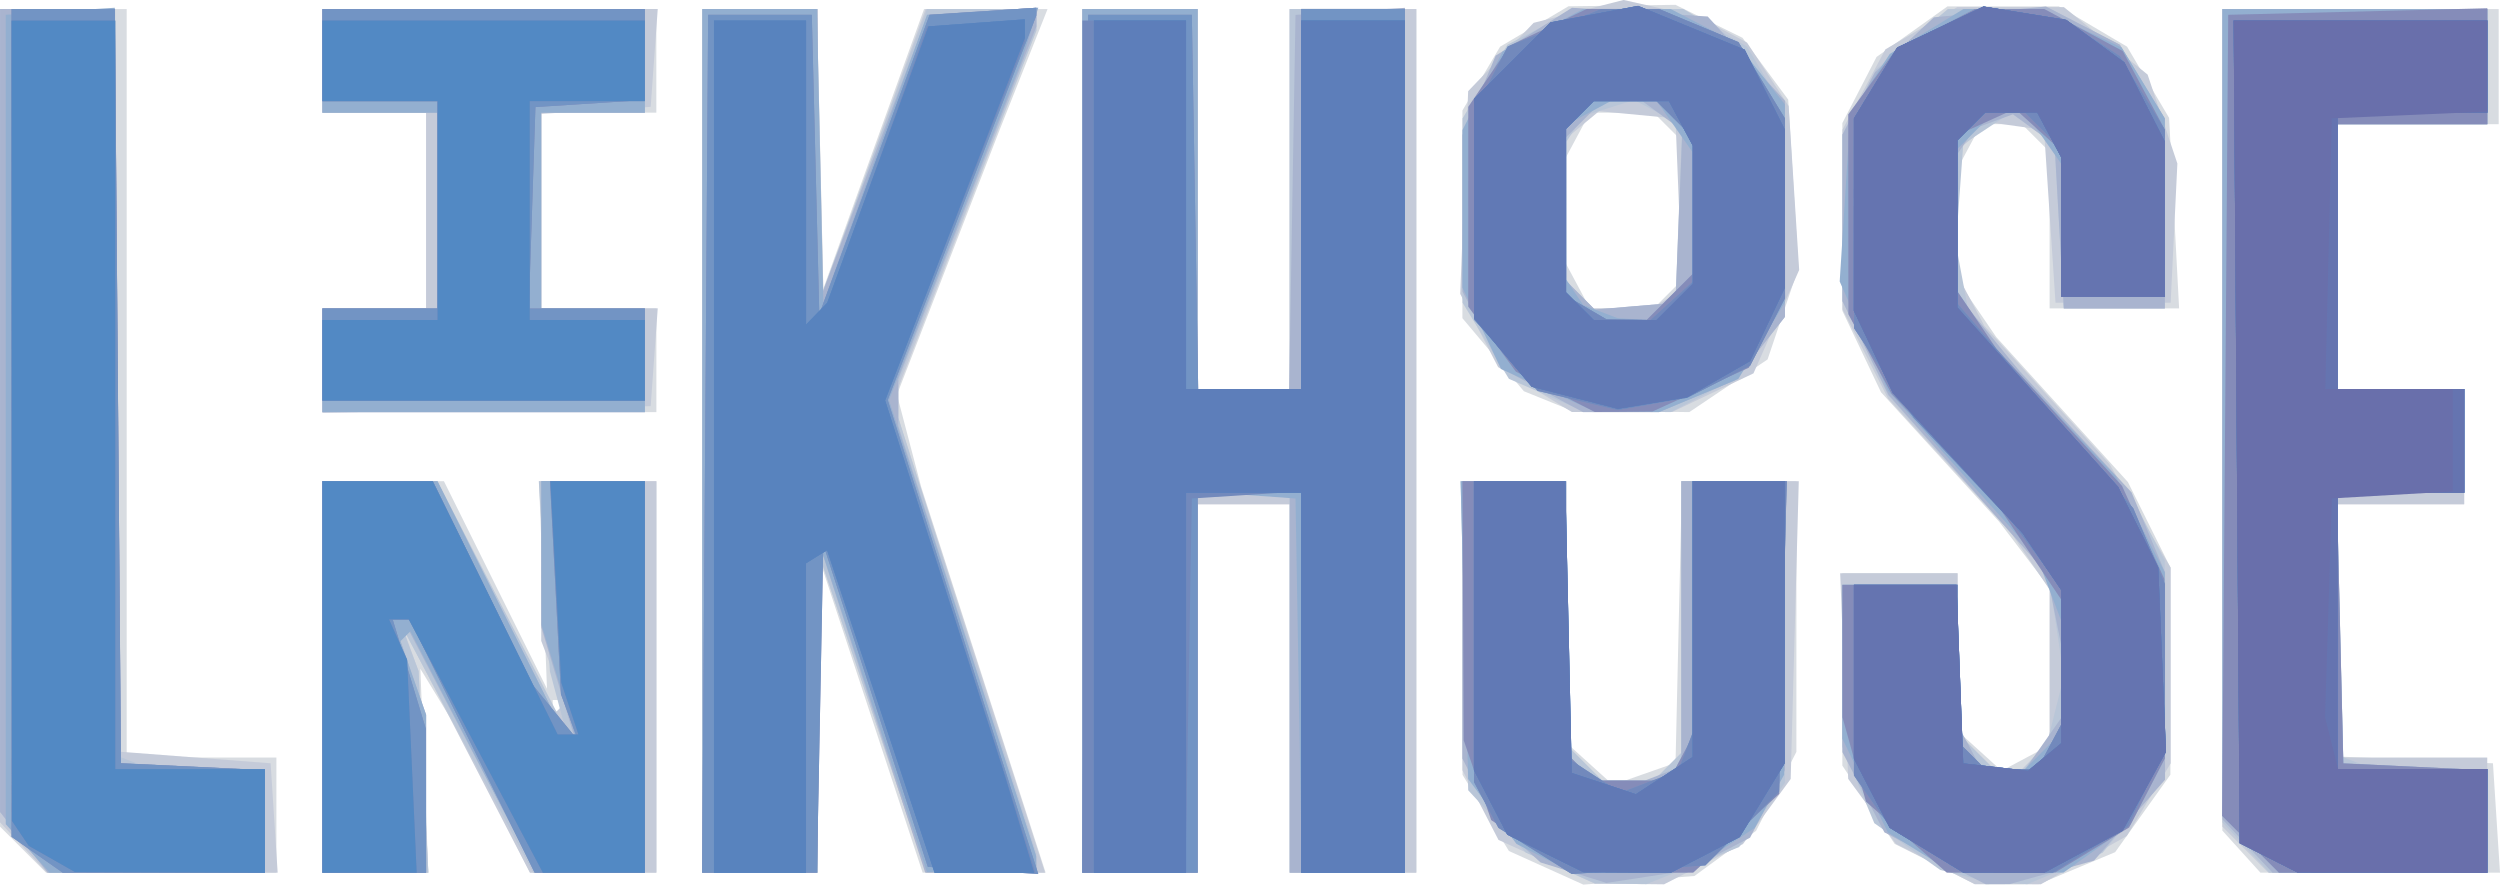 <?xml version="1.0" encoding="UTF-8" standalone="no"?>
<!-- Created with Inkscape (http://www.inkscape.org/) -->

<svg
   width="57.443mm"
   height="20.325mm"
   viewBox="0 0 57.443 20.325"
   version="1.1"
   id="svg1"
   xml:space="preserve"
   inkscape:version="1.3.1 (91b66b0783, 2023-11-16)"
   sodipodi:docname="logo-lh.svg"
   inkscape:export-filename="logo-lh.svg"
   inkscape:export-xdpi="96"
   inkscape:export-ydpi="96"
   xmlns:inkscape="http://www.inkscape.org/namespaces/inkscape"
   xmlns:sodipodi="http://sodipodi.sourceforge.net/DTD/sodipodi-0.dtd"
   xmlns="http://www.w3.org/2000/svg"
   xmlns:svg="http://www.w3.org/2000/svg"><sodipodi:namedview
     id="namedview1"
     pagecolor="#ffffff"
     bordercolor="#000000"
     borderopacity="0.25"
     inkscape:showpageshadow="2"
     inkscape:pageopacity="0.0"
     inkscape:pagecheckerboard="0"
     inkscape:deskcolor="#d1d1d1"
     inkscape:document-units="mm"
     showborder="false"
     inkscape:zoom="1.5488189"
     inkscape:cx="474.55516"
     inkscape:cy="578.82817"
     inkscape:window-width="1920"
     inkscape:window-height="974"
     inkscape:window-x="-11"
     inkscape:window-y="-11"
     inkscape:window-maximized="1"
     inkscape:current-layer="layer1" /><defs
     id="defs1" /><g
     inkscape:label="Layer 1"
     inkscape:groupmode="layer"
     id="layer1"
     transform="translate(-66.806,-121.167)"><g
       id="g14"><path
         style="fill:#d8dce1"
         d="m 104.463,141.393 -1.276,0.1 -0.855,-0.386 -0.855,-0.386 -0.533,-0.875 -0.533,-0.875 -9.9e-4,-3.373 -9.9e-4,-3.373 h 1.191 1.191 v 3.002 3.002 l 0.537,0.486 0.537,0.486 0.72,-0.253 0.72,-0.253 0.074,-3.235 0.074,-3.235 h 1.315 1.315 l -4.1e-4,3.109 -4.2e-4,3.109 -0.463,0.907 -0.463,0.907 -0.708,0.519 -0.708,0.519 z m 8.455,0.091 -0.736,-4.1e-4 -0.921,-0.463 -0.921,-0.463 -0.601,-0.899 -0.601,-0.899 v -2.21 -2.21 h 1.323 1.323 v 1.811 1.811 l 0.507,0.459 0.507,0.459 0.551,-0.295 0.551,-0.295 v -1.807 -1.807 l -0.582,-0.763 -0.582,-0.763 -1.355,-1.485 -1.355,-1.485 -0.444,-0.936 -0.444,-0.936 v -2.156 -2.156 l 0.393,-0.76 0.393,-0.76 0.815,-0.581 0.815,-0.581 h 1.279 1.279 l 0.784,0.463 0.784,0.463 0.483,0.818 0.483,0.818 0.115,2.189 0.115,2.189 h -1.488 -1.488 v -1.799 -1.799 l -0.318,-0.318 -0.318,-0.318 h -0.467 -0.467 l -0.274,0.512 -0.274,0.512 v 1.281 1.281 l 0.447,0.654 0.447,0.654 1.512,1.665 1.512,1.665 0.488,0.981 0.488,0.981 1.1e-4,2.381 1.1e-4,2.381 -0.635,0.89 -0.635,0.89 -0.878,0.367 -0.878,0.367 z M 70.51,141.219 H 67.865 l -0.529,-0.529 -0.529,-0.529 v -9.393 -9.393 h 1.455 1.455 v 8.599 8.599 h 1.72 1.72 v 1.323 1.323 z m 4.921,0 h -1.217 v -4.498 -4.498 h 1.396 1.396 l 1.184,2.385 1.184,2.385 -0.092,-2.385 -0.092,-2.385 h 1.349 1.349 v 4.498 4.498 h -1.451 -1.451 l -0.801,-1.587 -0.801,-1.587 -0.46,-0.756 -0.46,-0.756 0.092,2.343 0.092,2.343 z m 4.207,-3.704 h 0.132 v -0.132 -0.132 h -0.132 -0.132 v 0.132 0.132 z m 4.63,3.704 H 82.946 v -9.922 -9.922 h 1.315 1.315 l 0.074,3.212 0.074,3.212 1.157,-3.212 1.157,-3.212 h 1.419 1.419 l -0.551,1.389 -0.551,1.389 -1.179,3.042 -1.179,3.042 0.278,1.059 0.278,1.059 1.43,4.432 1.43,4.432 h -1.413 -1.413 l -1.198,-3.638 -1.198,-3.638 -0.007,3.638 -0.007,3.638 z m 8.731,0 H 91.677 v -9.922 -9.922 h 1.323 1.323 v 4.366 4.366 h 1.058 1.058 v -4.366 -4.366 h 1.455 1.455 v 9.922 9.922 H 97.895 96.44 v -4.233 -4.233 h -1.058 -1.058 v 4.233 4.233 z m 28.498,0 h -2.752 l -0.438,-0.484 -0.438,-0.484 v -9.438 -9.438 h 3.175 3.175 v 1.323 1.323 h -1.852 -1.852 v 3.043 3.043 h 1.455 1.455 v 1.323 1.323 h -1.455 -1.455 v 2.898 2.898 l 1.786,0.078 1.786,0.078 0.081,1.257 0.081,1.257 z M 78.051,130.636 H 74.215 v -1.191 -1.191 h 1.191 1.191 v -2.249 -2.249 H 75.405 74.215 v -1.191 -1.191 h 3.836 3.836 v 1.191 1.191 H 80.565 79.242 v 2.249 2.249 h 1.323 1.323 v 1.191 1.191 z m 26.221,-0.017 -1.35,-0.017 -0.551,-0.223 -0.551,-0.223 -0.706,-0.839 -0.706,-0.839 v -2.386 -2.386 l 0.433,-0.733 0.433,-0.733 0.785,-0.464 0.785,-0.464 1.23,-0.017 1.23,-0.017 0.77,0.379 0.77,0.379 0.525,0.71 0.525,0.71 0.117,1.936 0.117,1.936 -0.354,1.049 -0.354,1.049 -0.899,0.605 -0.899,0.605 z m -0.203,-2.364 h 0.732 l 0.318,-0.318 0.318,-0.318 v -1.614 -1.614 l -0.318,-0.318 -0.318,-0.318 h -0.732 -0.732 l -0.274,0.512 -0.274,0.512 v 1.225 1.225 l 0.274,0.512 0.274,0.512 z"
         id="path27" /><path
         style="fill:#c5cbd9"
         d="m 104.245,141.477 -0.794,-0.005 -1.107,-0.503 -1.107,-0.503 -0.414,-0.801 -0.414,-0.801 v -3.32 -3.32 h 1.191 1.191 v 3.024 3.024 l 0.416,0.416 0.416,0.416 h 0.59 0.59 l 0.318,-0.318 0.318,-0.318 v -3.122 -3.122 h 1.349 1.349 l -0.093,3.421 -0.093,3.421 -0.548,0.747 -0.548,0.747 -0.907,0.463 -0.907,0.463 z m 8.695,0.006 -0.758,-4.1e-4 -0.907,-0.463 -0.907,-0.463 -0.548,-0.747 -0.548,-0.747 -0.092,-2.362 -0.092,-2.362 h 1.349 1.349 v 1.833 1.833 l 0.416,0.416 0.416,0.416 h 0.325 0.325 l 0.318,-0.318 0.318,-0.318 v -1.74 -1.74 l -0.445,-0.654 -0.445,-0.654 -1.412,-1.542 -1.412,-1.542 -0.524,-1.027 -0.524,-1.027 v -2.065 -2.065 l 0.493,-0.922 0.493,-0.922 0.826,-0.485 0.826,-0.485 h 1.224 1.224 l 0.962,0.775 0.962,0.775 0.342,1.022 0.342,1.022 -0.077,1.599 -0.077,1.599 h -1.323 -1.323 l -0.132,-1.984 -0.132,-1.984 -0.61,-0.086 -0.61,-0.086 -0.382,0.317 -0.382,0.317 v 1.44 1.44 l 0.306,0.578 0.306,0.578 1.437,1.587 1.437,1.587 0.704,1.191 0.704,1.191 v 2.249 2.249 l -0.505,0.835 -0.505,0.835 -0.986,0.554 -0.986,0.554 z M 70.535,141.219 H 67.885 L 67.346,140.64 66.806,140.061 v -9.343 -9.343 h 1.319 1.319 l 0.07,8.533 0.07,8.533 1.72,0.132 1.72,0.132 0.081,1.257 0.081,1.257 z m 4.896,0 h -1.217 v -4.498 -4.498 h 1.311 1.311 l 1.366,2.659 1.366,2.659 0.109,-0.109 0.109,-0.109 -0.272,-0.715 -0.272,-0.715 v -1.835 -1.835 h 1.323 1.323 v 4.498 4.498 H 80.435 78.982 l -1.471,-2.844 -1.471,-2.844 0.192,0.529 0.192,0.529 0.112,2.315 0.112,2.315 z m 8.837,0 H 82.946 v -9.922 -9.922 h 1.315 1.315 l 0.074,3.241 0.074,3.241 1.175,-3.241 1.175,-3.241 h 1.272 1.272 v 0.252 0.252 l -1.587,4.104 -1.587,4.104 9.46e-4,0.34 9.46e-4,0.34 1.686,5.226 1.686,5.226 h -1.363 -1.363 l -1.227,-3.638 -1.227,-3.638 -0.023,3.638 -0.023,3.638 z m 8.731,0 H 91.677 v -9.922 -9.922 h 1.323 1.323 v 4.366 4.366 h 1.058 1.058 v -4.366 -4.366 h 1.455 1.455 v 9.922 9.922 H 97.895 96.44 v -4.233 -4.233 h -1.058 -1.058 v 4.233 4.233 z m 28.443,0 h -2.514 l -0.529,-0.529 -0.529,-0.529 v -9.393 -9.393 h 3.043 3.043 v 1.323 1.323 h -1.72 -1.72 v 3.043 3.043 h 1.455 1.455 v 1.323 1.323 h -1.455 -1.455 v 2.91 2.91 h 1.72 1.72 v 1.323 1.323 z M 77.985,130.577 74.215,130.65 v -1.198 -1.198 h 1.191 1.191 v -2.249 -2.249 H 75.405 74.215 v -1.191 -1.191 h 3.852 3.852 l -0.081,1.124 -0.081,1.124 -1.257,0.081 -1.257,0.081 v 2.234 2.234 h 1.338 1.338 l -0.081,1.124 -0.081,1.124 z m 26.088,0.058 -1.151,-9.9e-4 -0.847,-0.516 -0.847,-0.516 -0.435,-0.841 -0.435,-0.841 0.091,-2.329 0.091,-2.329 0.752,-0.785 0.752,-0.785 1.034,-0.263 1.034,-0.263 0.866,0.195 0.866,0.195 0.552,0.295 0.552,0.295 0.478,0.729 0.478,0.729 0.121,1.883 0.121,1.883 -0.525,1.188 -0.525,1.188 -0.936,0.444 -0.936,0.444 z m 0.027,-2.384 0.675,-0.004 0.343,-0.218 0.343,-0.218 -0.079,-1.961 -0.079,-1.961 -0.877,-0.084 -0.877,-0.084 -0.38,0.315 -0.38,0.315 v 1.634 1.634 l 0.318,0.318 0.318,0.318 z"
         id="path26" /><path
         style="fill:#b9c6d8"
         d="m 104.041,141.473 -0.59,-0.01 -0.794,-0.353 -0.794,-0.353 -0.661,-0.716 -0.661,-0.716 -0.087,-3.551 -0.087,-3.551 h 1.211 1.211 v 3.024 3.024 l 0.416,0.416 0.416,0.416 h 0.59 0.59 l 0.318,-0.318 0.318,-0.318 v -3.122 -3.122 h 1.191 1.191 v 3.465 3.465 l -0.526,0.738 -0.526,0.738 -1.067,0.427 -1.067,0.427 z m 8.877,-0.02 -0.472,-0.031 -0.529,-0.132 -0.529,-0.133 -0.758,-0.538 -0.758,-0.538 -0.367,-0.878 -0.367,-0.878 v -1.861 -1.861 h 1.323 1.323 v 1.701 1.701 l 0.416,0.416 0.416,0.416 h 0.346 0.346 l 0.276,-0.332 0.276,-0.332 0.183,-0.73 0.183,-0.73 -0.175,-1.166 -0.175,-1.166 -1.845,-2.066 -1.845,-2.066 -0.523,-1.081 -0.523,-1.081 v -1.914 -1.914 l 0.387,-0.749 0.387,-0.749 0.824,-0.693 0.824,-0.693 h 1.183 1.183 l 0.792,0.41 0.792,0.41 0.516,0.847 0.516,0.847 9.8e-4,2.183 9.9e-4,2.183 h -1.161 -1.161 l -0.106,-1.881 -0.106,-1.881 -0.502,-0.367 -0.502,-0.367 -0.546,0.36 -0.546,0.36 -0.084,1.154 -0.084,1.154 0.15,0.8 0.15,0.8 1.848,2.055 1.848,2.055 0.401,0.776 0.401,0.776 v 2.506 2.506 l -0.715,0.85 -0.715,0.85 -0.864,0.361 -0.864,0.361 z m -42.521,-0.234 h -2.494 l -0.548,-0.697 -0.548,-0.697 v -9.225 -9.225 h 1.323 1.323 v 8.571 8.571 l 0.419,0.161 0.419,0.161 h 1.301 1.301 v 1.191 1.191 z m 5.034,0 h -1.217 v -4.498 -4.498 h 1.321 1.321 l 1.469,2.844 1.469,2.844 -0.177,-0.661 -0.177,-0.661 -0.127,-2.183 -0.127,-2.183 h 1.218 1.218 v 4.498 4.498 h -1.282 -1.282 l -1.517,-2.844 -1.517,-2.844 0.2,0.529 0.2,0.529 0.112,2.315 0.112,2.315 z m 8.837,0 H 82.946 v -9.922 -9.922 h 1.323 1.323 l 0.013,3.373 0.013,3.373 1.244,-3.373 1.244,-3.373 1.257,-2e-4 1.257,-1.9e-4 v 0.245 0.245 l -1.587,4.051 -1.587,4.051 2.47e-4,0.4 2.46e-4,0.4 1.587,5.007 1.587,5.007 v 0.219 0.219 H 89.355 88.091 l -1.227,-3.638 -1.227,-3.638 -0.023,3.638 -0.023,3.638 z m 8.731,0 H 91.677 v -9.922 -9.922 h 1.323 1.323 v 4.366 4.366 h 1.058 1.058 v -4.366 -4.366 h 1.323 1.323 v 9.922 9.922 H 97.763 96.44 v -4.366 -4.366 h -1.058 -1.058 v 4.366 4.366 z m 28.453,0 h -2.503 l -0.539,-0.579 -0.539,-0.579 v -9.343 -9.343 h 3.043 3.043 v 1.323 1.323 h -1.72 -1.72 v 3.043 3.043 h 1.455 1.455 v 1.191 1.191 h -1.455 -1.455 v 3.014 3.014 l 0.419,0.161 0.419,0.161 h 1.301 1.301 v 1.191 1.191 z M 77.919,130.636 H 74.215 v -1.191 -1.191 h 1.323 1.323 v -2.249 -2.249 H 75.538 74.215 v -1.191 -1.191 h 3.704 3.704 v 1.191 1.191 h -1.191 -1.191 v 2.249 2.249 h 1.191 1.191 v 1.191 1.191 z m 26.273,-0.01 -1.005,-0.01 -0.855,-0.372 -0.855,-0.372 -0.533,-0.875 -0.533,-0.875 v -2.117 -2.117 l 0.516,-0.847 0.516,-0.847 0.792,-0.41 0.792,-0.41 h 1.229 1.229 l 0.733,0.433 0.733,0.433 0.433,0.733 0.433,0.733 v 2.371 2.371 l -0.553,0.702 -0.553,0.702 -0.757,0.392 -0.757,0.392 z m 0.184,-2.425 0.927,-0.078 0.077,-2.035 0.077,-2.035 -0.55,-0.294 -0.55,-0.294 -0.585,0.183 -0.585,0.183 -0.194,0.295 -0.194,0.295 -0.004,1.601 -0.004,1.601 0.33,0.33 0.33,0.33 z"
         id="path25" /><path
         style="fill:#a9b4cf"
         d="m 104.633,141.314 -0.917,0.14 -0.756,-0.235 -0.756,-0.235 -0.528,-0.478 -0.528,-0.478 -0.37,-0.715 -0.37,-0.715 v -3.188 -3.188 h 1.191 1.191 v 3.122 3.122 l 0.318,0.318 0.318,0.318 h 0.587 0.587 l 0.419,-0.161 0.419,-0.161 v -3.279 -3.279 h 1.191 1.191 v 3.32 3.32 l -0.401,0.776 -0.401,0.776 -0.732,0.379 -0.732,0.379 z m 8.069,0.168 -0.275,10e-4 -1.161,-0.595 -1.161,-0.595 -0.483,-0.922 -0.483,-0.922 v -1.922 -1.922 h 1.323 1.323 v 1.605 1.605 l 0.274,0.512 0.274,0.512 h 0.505 0.505 l 0.412,-0.588 0.412,-0.588 v -0.834 -0.834 l -0.165,-0.824 -0.165,-0.824 -1.82,-2.054 -1.82,-2.054 -0.528,-1.076 -0.528,-1.076 v -1.914 -1.914 l 0.372,-0.714 0.372,-0.714 0.678,-0.633 0.678,-0.633 1.288,-0.124 1.288,-0.124 0.849,0.439 0.849,0.439 0.516,0.847 0.516,0.847 9.8e-4,2.183 9.9e-4,2.183 h -1.161 -1.161 l -0.106,-1.881 -0.106,-1.881 -0.478,-0.35 -0.478,-0.35 -0.437,0.161 -0.437,0.161 -0.194,0.284 -0.194,0.284 -0.004,1.633 -0.004,1.633 0.715,0.88 0.715,0.88 1.282,1.386 1.282,1.386 0.385,0.92 0.385,0.92 v 2.381 2.381 l -0.816,0.929 -0.816,0.929 -0.97,0.27 -0.97,0.27 z m -42.304,-0.263 h -2.494 l -0.548,-0.697 -0.548,-0.697 v -9.225 -9.225 h 1.319 1.319 l 0.07,8.665 0.07,8.665 1.654,0.079 1.654,0.079 v 1.178 1.178 z m 5.008,0 H 74.215 v -4.498 -4.498 h 1.321 1.321 l 1.46,2.91 1.46,2.91 h 0.104 0.104 l -0.371,-1.233 -0.371,-1.233 v -1.678 -1.678 h 1.191 1.191 v 4.498 4.498 l -1.257,-0.004 -1.257,-0.004 -1.447,-2.761 -1.447,-2.761 -0.105,0.105 -0.105,0.105 0.295,0.847 0.295,0.847 v 1.813 1.813 z m 8.864,0 H 82.946 v -9.922 -9.922 h 1.323 1.323 l 0.013,3.373 0.013,3.373 1.25,-3.307 1.25,-3.307 1.251,-0.081 1.251,-0.081 v 0.216 0.216 l -1.587,4.051 -1.587,4.051 v 0.537 0.537 l 1.587,4.951 1.587,4.951 v 0.181 0.181 h -1.278 -1.278 l -1.214,-3.77 -1.214,-3.77 -0.021,3.77 -0.021,3.77 z m 8.731,0 H 91.677 v -9.922 -9.922 h 1.323 1.323 v 4.366 4.366 h 1.052 1.052 l 0.073,-4.299 0.073,-4.299 1.257,-0.081 1.257,-0.081 v 9.936 9.936 H 97.763 96.44 v -4.366 -4.366 h -1.058 -1.058 v 4.366 4.366 z m 28.489,0 h -2.467 l -0.575,-0.612 -0.575,-0.612 v -9.31 -9.31 h 3.043 3.043 v 1.323 1.323 h -1.72 -1.72 v 3.043 3.043 h 1.455 1.455 v 1.191 1.191 h -1.464 -1.464 l 0.074,3.109 0.075,3.109 1.654,0.079 1.654,0.079 v 1.178 1.178 z M 77.919,130.636 H 74.215 v -1.191 -1.191 h 1.323 1.323 v -2.249 -2.249 H 75.538 74.215 v -1.191 -1.191 h 3.704 3.704 v 1.191 1.191 h -1.191 -1.191 v 2.249 2.249 h 1.191 1.191 v 1.191 1.191 z m 26.132,0 h -0.873 l -0.901,-0.483 -0.901,-0.483 -0.483,-0.901 -0.483,-0.901 v -1.799 -1.799 l 0.381,-0.912 0.381,-0.912 0.876,-0.55 0.876,-0.55 1.56,0.1 1.56,0.1 0.888,0.969 0.888,0.969 v 2.482 2.482 l -0.574,0.729 -0.574,0.729 -0.873,0.365 -0.873,0.365 z m 0.325,-2.435 0.927,-0.078 0.079,-1.979 0.079,-1.979 -0.46,-0.337 -0.46,-0.337 h -0.46 -0.46 l -0.416,0.416 -0.416,0.416 v 1.648 1.648 l 0.33,0.33 0.33,0.33 z"
         id="path24" /><path
         style="fill:#93afd0"
         d="m 70.419,141.219 h -2.473 l -0.504,-0.557 -0.504,-0.557 v -9.299 -9.299 l 1.253,-0.081 1.253,-0.081 0.07,8.679 0.07,8.679 1.654,0.079 1.654,0.079 v 1.178 1.178 z m 4.986,0 H 74.215 v -4.498 -4.498 h 1.321 1.321 l 1.46,2.91 1.46,2.91 h 0.117 0.117 l -0.381,-1.257 -0.381,-1.257 -0.003,-1.654 -0.003,-1.654 h 1.191 1.191 v 4.498 4.498 l -1.257,-0.004 -1.257,-0.004 -1.439,-2.768 -1.439,-2.768 -0.113,0.113 -0.113,0.113 0.295,0.847 0.295,0.847 v 1.813 1.813 z m 8.864,0 H 82.946 v -9.922 -9.922 h 1.315 1.315 l 0.074,3.373 0.074,3.373 1.191,-3.307 1.191,-3.307 1.279,-0.082 1.279,-0.082 -0.191,0.611 -0.191,0.611 -1.525,3.898 -1.525,3.898 1.688,5.23 1.688,5.23 0.005,0.198 0.005,0.198 -1.257,-0.007 -1.257,-0.007 -1.232,-3.763 -1.232,-3.763 -0.025,3.77 -0.025,3.77 z m 8.731,0 H 91.677 v -9.922 -9.922 h 1.323 1.323 v 4.366 4.366 h 1.191 1.191 v -4.366 -4.366 h 1.191 1.191 v 9.922 9.922 h -1.184 -1.184 l -0.073,-4.299 -0.073,-4.299 -1.124,-0.081 -1.124,-0.081 v 4.381 4.381 z m 11.245,-0.006 -1.323,-0.002 -0.636,-0.327 -0.636,-0.327 -0.555,-0.746 -0.555,-0.746 -0.087,-3.421 -0.087,-3.421 h 1.212 1.212 v 3.122 3.122 l 0.318,0.318 0.318,0.318 h 0.864 0.864 l 0.274,-0.512 0.274,-0.512 v -2.928 -2.928 h 1.058 1.058 l -0.009,3.373 -0.009,3.373 -0.339,0.611 -0.339,0.611 -0.776,0.511 -0.776,0.511 z m 8.69,-0.001 -1.282,-0.007 -0.736,-0.456 -0.736,-0.456 -0.521,-1.076 -0.521,-1.076 v -1.769 -1.769 h 1.323 1.323 v 1.799 1.799 l 0.318,0.318 0.318,0.318 h 0.457 0.457 l 0.416,-0.416 0.416,-0.416 v -1.287 -1.287 l -0.277,-0.729 -0.277,-0.729 -1.713,-1.914 -1.713,-1.914 -0.555,-1.255 -0.555,-1.255 0.123,-1.924 0.123,-1.924 0.452,-0.69 0.452,-0.69 0.846,-0.516 0.846,-0.516 0.886,-9.9e-4 0.886,-9.9e-4 0.931,0.442 0.931,0.442 0.497,0.815 0.497,0.815 9.8e-4,2.051 9.9e-4,2.051 h -1.191 -1.191 v -1.529 -1.529 l -0.412,-0.588 -0.412,-0.588 h -0.363 -0.363 l -0.416,0.416 -0.416,0.416 v 1.642 1.642 l 0.441,0.654 0.441,0.654 1.378,1.467 1.378,1.467 0.562,1.102 0.562,1.102 v 2.14 2.14 l -0.393,0.76 -0.393,0.76 -0.772,0.55 -0.772,0.55 z m 8.628,0.007 h -2.393 l -0.649,-0.649 -0.649,-0.649 v -9.272 -9.272 h 3.043 3.043 v 1.323 1.323 h -1.72 -1.72 v 3.043 3.043 h 1.455 1.455 v 1.191 1.191 h -1.464 -1.464 l 0.074,3.109 0.075,3.109 1.654,0.079 1.654,0.079 v 1.178 1.178 z M 77.919,130.636 H 74.215 v -1.191 -1.191 h 1.323 1.323 v -2.249 -2.249 H 75.538 74.215 v -1.191 -1.191 h 3.704 3.704 v 1.191 1.191 h -1.191 -1.191 v 2.249 2.249 h 1.191 1.191 v 1.191 1.191 z m 26.268,-0.006 -0.736,-0.006 -1.078,-0.49 -1.078,-0.49 -0.443,-0.933 -0.443,-0.933 4.1e-4,-1.812 4.1e-4,-1.812 0.463,-0.904 0.463,-0.904 0.922,-0.485 0.922,-0.485 h 1.009 1.009 l 0.757,0.392 0.757,0.392 0.553,0.702 0.553,0.702 -9.9e-4,2.279 -9.8e-4,2.279 -0.534,0.876 -0.534,0.876 -0.912,0.381 -0.912,0.381 z m 0.124,-2.132 0.331,0.021 0.529,-0.529 0.529,-0.529 v -1.396 -1.396 l -0.412,-0.588 -0.412,-0.588 h -0.532 -0.532 l -0.512,0.274 -0.512,0.274 0.004,1.777 0.004,1.777 0.194,0.291 0.194,0.291 0.397,0.151 0.397,0.151 z"
         id="path23" /><path
         style="fill:#858cb9"
         d="m 70.569,141.219 h -2.322 l -0.588,-0.412 -0.588,-0.412 v -9.51 -9.51 h 1.187 1.187 l 0.07,8.665 0.07,8.665 1.654,0.079 1.654,0.079 v 1.178 1.178 z m 4.836,0 H 74.215 v -4.498 -4.498 h 1.268 1.268 l 1.148,2.341 1.148,2.341 0.519,0.635 0.519,0.635 -0.195,-0.529 -0.195,-0.529 -0.126,-2.447 -0.126,-2.447 h 1.09 1.09 v 4.498 4.498 h -1.266 -1.266 l -1.436,-2.91 -1.436,-2.91 h -0.195 -0.195 l 0.381,1.257 0.381,1.257 0.003,1.654 0.003,1.654 z m 8.853,0 h -1.319 l 0.069,-9.856 0.069,-9.856 h 1.191 1.191 l 0.086,3.44 0.086,3.44 1.267,-3.44 1.267,-3.44 1.226,-0.081 1.226,-0.081 v 0.09 0.09 l -1.707,4.416 -1.707,4.416 1.534,4.835 1.534,4.835 0.196,0.611 0.196,0.611 -1.269,-0.082 -1.269,-0.082 -1.201,-3.704 -1.201,-3.704 -0.073,3.77 -0.073,3.77 z m 8.739,0 H 91.671 l 0.069,-9.856 0.069,-9.856 h 1.191 1.191 l 0.073,4.299 0.073,4.299 h 1.184 1.184 v -4.366 -4.366 h 1.191 1.191 v 9.922 9.922 h -1.191 -1.191 v -4.366 -4.366 h -1.191 -1.191 v 4.366 4.366 z m 11.291,0 h -1.42 l -0.899,-0.604 -0.899,-0.604 -0.316,-0.917 -0.316,-0.917 -0.015,-2.977 -0.015,-2.977 h 1.191 1.191 v 3.122 3.122 l 0.318,0.318 0.318,0.318 h 0.864 0.864 l 0.274,-0.512 0.274,-0.512 v -2.928 -2.928 h 1.079 1.079 l -0.087,3.593 -0.087,3.593 -0.988,0.905 -0.988,0.905 z m 8.499,-9.9e-4 -1.248,9.9e-4 -0.929,-0.816 -0.929,-0.816 -0.27,-0.97 -0.27,-0.97 -0.001,-1.521 -0.001,-1.521 h 1.323 1.323 v 1.799 1.799 l 0.318,0.318 0.318,0.318 h 0.599 0.599 l 0.274,-0.512 0.274,-0.512 v -1.436 -1.436 l -0.693,-1.029 -0.693,-1.029 -1.258,-1.338 -1.258,-1.338 -0.494,-0.911 -0.494,-0.911 -0.002,-2.296 -0.002,-2.296 0.548,-0.747 0.548,-0.747 0.907,-0.463 0.907,-0.463 0.798,-4.1e-4 0.798,-4.1e-4 0.901,0.483 0.901,0.483 0.483,0.901 0.483,0.901 v 1.922 1.922 h -1.191 -1.191 v -1.679 -1.679 l -0.53,-0.48 -0.53,-0.48 -0.66,0.301 -0.66,0.301 v 1.799 1.799 l 0.445,0.654 0.445,0.654 1.445,1.578 1.445,1.578 0.485,1.068 0.485,1.068 0.006,2.064 0.006,2.064 -0.41,0.792 -0.41,0.792 -0.847,0.516 -0.847,0.516 z m 8.776,9.9e-4 h -2.393 l -0.653,-0.653 -0.653,-0.653 0.07,-9.203 0.07,-9.203 2.977,-0.075 2.977,-0.075 v 1.332 1.332 h -1.72 -1.72 v 3.043 3.043 h 1.455 1.455 v 1.191 1.191 h -1.464 -1.464 l 0.074,3.109 0.075,3.109 1.654,0.079 1.654,0.079 v 1.178 1.178 z m -17.45,-10.59 -0.661,0.005 -0.907,-0.463 -0.907,-0.463 -0.548,-0.748 -0.548,-0.748 3.9e-4,-2.295 3.8e-4,-2.295 0.478,-0.705 0.478,-0.705 0.884,-0.42 0.884,-0.42 h 0.828 0.828 l 0.912,0.381 0.912,0.381 0.534,0.876 0.534,0.876 9.8e-4,2.064 9.9e-4,2.064 -0.414,0.801 -0.414,0.801 -1.107,0.503 -1.107,0.503 z m 0.066,-2.118 0.463,0.008 0.529,-0.529 0.529,-0.529 v -1.569 -1.569 l -0.416,-0.416 -0.416,-0.416 h -0.722 -0.722 l -0.318,0.318 -0.318,0.318 v 1.918 1.918 l 0.463,0.27 0.463,0.27 z m -26.26,1.86 H 74.215 v -1.058 -1.058 h 1.323 1.323 v -2.381 -2.381 H 75.538 74.215 v -1.058 -1.058 h 3.704 3.704 v 1.044 1.044 l -1.257,0.081 -1.257,0.081 -0.076,2.315 -0.076,2.315 h 1.333 1.333 v 1.058 1.058 z"
         id="path22" /><path
         style="fill:#7294c4"
         d="m 70.569,141.219 h -2.322 l -0.588,-0.412 -0.588,-0.412 v -9.51 -9.51 h 1.187 1.187 l 0.07,8.665 0.07,8.665 1.654,0.079 1.654,0.079 v 1.178 1.178 z m 4.836,0 H 74.215 v -4.498 -4.498 h 1.268 1.268 l 1.148,2.341 1.148,2.341 0.519,0.635 0.519,0.635 -0.195,-0.529 -0.195,-0.529 -0.126,-2.447 -0.126,-2.447 h 1.09 1.09 v 4.498 4.498 h -1.266 -1.266 l -1.436,-2.91 -1.436,-2.91 h -0.195 -0.195 l 0.381,1.257 0.381,1.257 0.003,1.654 0.003,1.654 z m 8.853,0 h -1.319 l 0.069,-9.856 0.069,-9.856 h 1.191 1.191 l 0.086,3.44 0.086,3.44 1.267,-3.44 1.267,-3.44 1.226,-0.081 1.226,-0.081 v 0.09 0.09 l -1.707,4.416 -1.707,4.416 1.534,4.835 1.534,4.835 0.196,0.611 0.196,0.611 -1.269,-0.082 -1.269,-0.082 -1.201,-3.704 -1.201,-3.704 -0.073,3.77 -0.073,3.77 z m 8.739,0 H 91.671 l 0.069,-9.856 0.069,-9.856 h 1.191 1.191 l 0.073,4.299 0.073,4.299 h 1.184 1.184 v -4.366 -4.366 h 1.191 1.191 v 9.922 9.922 h -1.191 -1.191 v -4.366 -4.366 h -1.191 -1.191 v 4.366 4.366 z m 11.459,-0.069 -1.534,0.099 -0.843,-0.53 -0.843,-0.53 -0.281,-0.526 -0.281,-0.526 v -3.457 -3.457 h 1.058 1.058 v 3.169 3.169 l 0.626,0.41 0.626,0.41 0.661,-0.251 0.661,-0.251 0.168,-0.439 0.168,-0.439 v -2.889 -2.889 h 1.079 1.079 l -0.087,3.568 -0.087,3.568 -0.847,0.846 -0.847,0.846 z m 8.489,0.068 -1.027,-9.9e-4 -0.829,-0.506 -0.829,-0.505 -0.428,-0.611 -0.428,-0.611 v -2.19 -2.19 h 1.191 1.191 v 1.799 1.799 l 0.318,0.318 0.318,0.318 h 0.599 0.599 l 0.274,-0.512 0.274,-0.512 v -1.569 -1.569 l -0.572,-0.763 -0.572,-0.763 -1.122,-1.191 -1.122,-1.191 -0.686,-1.029 -0.686,-1.029 9.9e-4,-2.41 9.9e-4,-2.41 0.497,-0.815 0.497,-0.815 0.992,-0.471 0.992,-0.471 0.919,0.149 0.919,0.149 0.646,0.423 0.646,0.423 0.516,0.846 0.516,0.846 9.8e-4,1.918 9.9e-4,1.918 h -1.191 -1.191 v -1.701 -1.701 l -0.416,-0.416 -0.416,-0.416 h -0.457 -0.457 l -0.318,0.318 -0.318,0.318 v 1.879 1.879 l 2.018,2.349 2.018,2.349 0.363,0.87 0.363,0.87 v 1.887 1.887 l -0.425,0.896 -0.425,0.896 -0.863,0.533 -0.863,0.533 z m 8.829,-0.003 -2.183,-0.004 -0.661,-0.335 -0.661,-0.335 -0.07,-9.451 -0.07,-9.451 h 2.914 2.914 v 1.058 1.058 h -1.72 -1.72 v 3.175 3.175 h 1.455 1.455 v 1.191 1.191 h -1.455 -1.455 v 3.175 3.175 h 1.72 1.72 v 1.191 1.191 z m -16.999,-10.768 -0.794,0.14 -0.922,-0.219 -0.922,-0.219 -0.731,-0.819 -0.731,-0.819 v -2.39 -2.39 l 0.387,-0.748 0.387,-0.748 1.074,-0.43 1.074,-0.43 h 0.665 0.665 l 0.912,0.381 0.912,0.381 0.534,0.876 0.534,0.876 9.8e-4,2.064 9.9e-4,2.064 -0.401,0.776 -0.401,0.776 -0.723,0.369 -0.723,0.369 z m -0.55,-1.936 0.508,0.008 0.484,-0.438 0.484,-0.438 v -1.66 -1.66 l -0.416,-0.416 -0.416,-0.416 h -0.722 -0.722 l -0.318,0.318 -0.318,0.318 v 1.918 1.918 l 0.463,0.27 0.463,0.27 z m -26.305,1.86 H 74.215 v -1.058 -1.058 h 1.323 1.323 v -2.381 -2.381 H 75.538 74.215 v -1.058 -1.058 h 3.704 3.704 v 1.044 1.044 l -1.257,0.081 -1.257,0.081 -0.076,2.315 -0.076,2.315 h 1.333 1.333 v 1.058 1.058 z"
         id="path21" /><path
         style="fill:#7289bc"
         d="m 70.709,141.211 -2.183,-0.008 -0.529,-0.3 -0.529,-0.3 -0.194,-0.287 -0.194,-0.287 -0.004,-9.194 -0.004,-9.194 h 1.191 1.191 v 8.599 8.599 h 1.72 1.72 v 1.191 1.191 z m 4.59,0.008 H 74.215 v -4.498 -4.498 h 1.266 1.266 l 1.436,2.91 1.436,2.91 h 0.239 0.239 l -0.197,-0.595 -0.197,-0.595 -0.125,-2.315 -0.125,-2.315 h 1.085 1.085 v 4.498 4.498 H 80.451 79.28 l -1.541,-2.91 -1.541,-2.91 -0.227,-2.2e-4 -0.227,-2.2e-4 0.208,0.463 0.208,0.463 0.11,2.447 0.11,2.447 z m 8.97,0 h -1.058 v -9.79 -9.79 h 1.058 1.058 v 3.493 3.493 l 0.248,-0.251 0.248,-0.251 1.143,-3.175 1.143,-3.175 1.123,-0.081 1.123,-0.081 v 0.258 0.258 l -1.608,4.112 -1.608,4.112 1.381,4.311 1.381,4.311 0.347,1.124 0.347,1.124 h -1.156 -1.156 l -1.235,-3.706 -1.235,-3.706 -0.242,0.15 -0.242,0.15 v 3.556 3.556 z m 8.592,0 H 91.677 v -9.79 -9.79 h 1.191 1.191 v 4.233 4.233 h 1.323 1.323 v -4.233 -4.233 h 1.191 1.191 v 9.79 9.79 h -1.191 -1.191 v -4.38 -4.38 l -1.257,0.081 -1.257,0.081 -0.073,4.299 -0.073,4.299 z m 11.595,-0.069 -1.534,0.099 -0.843,-0.53 -0.843,-0.53 -0.281,-0.526 -0.281,-0.526 v -3.457 -3.457 h 1.058 1.058 v 3.169 3.169 l 0.626,0.41 0.626,0.41 0.661,-0.251 0.661,-0.251 0.168,-0.439 0.168,-0.439 v -2.889 -2.889 h 1.079 1.079 l -0.087,3.568 -0.087,3.568 -0.847,0.846 -0.847,0.846 z m 8.489,0.068 -1.027,-9.9e-4 -0.829,-0.506 -0.829,-0.505 -0.428,-0.611 -0.428,-0.611 v -2.19 -2.19 h 1.191 1.191 v 1.799 1.799 l 0.318,0.318 0.318,0.318 h 0.599 0.599 l 0.274,-0.512 0.274,-0.512 v -1.569 -1.569 l -0.572,-0.763 -0.572,-0.763 -1.122,-1.191 -1.122,-1.191 -0.686,-1.029 -0.686,-1.029 9.9e-4,-2.41 9.9e-4,-2.41 0.497,-0.815 0.497,-0.815 0.992,-0.471 0.992,-0.471 0.919,0.149 0.919,0.149 0.646,0.423 0.646,0.423 0.516,0.846 0.516,0.846 9.8e-4,1.918 9.9e-4,1.918 h -1.191 -1.191 v -1.701 -1.701 l -0.416,-0.416 -0.416,-0.416 h -0.457 -0.457 l -0.318,0.318 -0.318,0.318 v 1.879 1.879 l 2.018,2.349 2.018,2.349 0.363,0.87 0.363,0.87 v 1.887 1.887 l -0.425,0.896 -0.425,0.896 -0.863,0.533 -0.863,0.533 z m 8.829,-0.003 -2.183,-0.004 -0.661,-0.335 -0.661,-0.335 -0.07,-9.451 -0.07,-9.451 h 2.914 2.914 v 1.058 1.058 h -1.72 -1.72 v 3.175 3.175 h 1.455 1.455 v 1.191 1.191 h -1.455 -1.455 v 3.175 3.175 h 1.72 1.72 v 1.191 1.191 z m -16.999,-10.768 -0.794,0.14 -0.922,-0.219 -0.922,-0.219 -0.731,-0.819 -0.731,-0.819 v -2.39 -2.39 l 0.387,-0.748 0.387,-0.748 1.074,-0.43 1.074,-0.43 h 0.665 0.665 l 0.912,0.381 0.912,0.381 0.534,0.876 0.534,0.876 9.8e-4,2.064 9.9e-4,2.064 -0.401,0.776 -0.401,0.776 -0.723,0.369 -0.723,0.369 z m -0.55,-1.936 0.508,0.008 0.484,-0.438 0.484,-0.438 v -1.66 -1.66 l -0.416,-0.416 -0.416,-0.416 h -0.722 -0.722 l -0.318,0.318 -0.318,0.318 v 1.918 1.918 l 0.463,0.27 0.463,0.27 z m -26.305,1.86 H 74.215 v -0.926 -0.926 h 1.323 1.323 v -2.514 -2.514 H 75.538 74.215 v -0.926 -0.926 h 3.704 3.704 v 0.926 0.926 H 80.3 78.977 v 2.514 2.514 h 1.323 1.323 v 0.926 0.926 z"
         id="path20" /><path
         style="fill:#5289c4"
         d="m 70.709,141.211 -2.183,-0.008 -0.529,-0.3 -0.529,-0.3 -0.194,-0.287 -0.194,-0.287 -0.004,-9.194 -0.004,-9.194 h 1.191 1.191 v 8.599 8.599 h 1.72 1.72 v 1.191 1.191 z m 4.59,0.008 H 74.215 v -4.498 -4.498 h 1.266 1.266 l 1.436,2.91 1.436,2.91 h 0.239 0.239 l -0.197,-0.595 -0.197,-0.595 -0.125,-2.315 -0.125,-2.315 h 1.085 1.085 v 4.498 4.498 H 80.451 79.28 l -1.541,-2.91 -1.541,-2.91 -0.227,-2.2e-4 -0.227,-2.2e-4 0.208,0.463 0.208,0.463 0.11,2.447 0.11,2.447 z m 8.97,0 h -1.058 v -9.79 -9.79 h 1.058 1.058 v 3.493 3.493 l 0.243,-0.251 0.243,-0.251 1.164,-3.175 1.164,-3.175 1.106,-0.081 1.106,-0.081 4.88e-4,0.214 4.89e-4,0.214 -1.605,4.165 -1.605,4.165 1.371,4.302 1.371,4.302 0.34,1.124 0.34,1.124 h -1.143 -1.143 l -1.235,-3.706 -1.235,-3.706 -0.242,0.15 -0.242,0.15 v 3.556 3.556 z m 8.731,0 h -1.058 v -9.79 -9.79 h 1.058 1.058 v 4.233 4.233 h 1.323 1.323 v -4.233 -4.233 h 1.191 1.191 v 9.79 9.79 h -1.191 -1.191 v -4.366 -4.366 H 95.381 94.058 v 4.366 4.366 z m 11.192,-0.006 -1.005,-0.006 -0.874,-0.431 -0.874,-0.431 -0.383,-0.741 -0.383,-0.741 v -3.32 -3.32 h 1.05 1.05 l 0.074,3.352 0.074,3.352 0.736,0.245 0.736,0.245 0.653,-0.428 0.653,-0.428 v -3.169 -3.169 h 1.058 1.058 l -9.9e-4,3.241 -9.8e-4,3.241 -0.516,0.847 -0.516,0.847 -0.792,0.41 -0.792,0.41 z m 8.656,0.005 -0.93,-9.9e-4 -0.847,-0.516 -0.847,-0.516 -0.41,-0.792 -0.41,-0.792 v -1.998 -1.998 h 1.179 1.179 l 0.077,2.051 0.077,2.051 0.744,0.085 0.744,0.085 0.381,-0.316 0.381,-0.316 v -1.761 -1.761 l -0.445,-0.654 -0.445,-0.654 -1.488,-1.608 -1.488,-1.608 -0.449,-0.946 -0.449,-0.946 9.9e-4,-2.209 9.9e-4,-2.209 0.497,-0.815 0.497,-0.815 0.992,-0.471 0.992,-0.471 0.951,0.154 0.951,0.154 0.668,0.489 0.668,0.489 0.463,0.907 0.463,0.907 4.1e-4,1.786 4.1e-4,1.786 h -1.191 -1.191 v -1.605 -1.605 l -0.274,-0.512 -0.274,-0.512 h -0.599 -0.599 l -0.318,0.318 -0.318,0.318 v 1.921 1.921 l 1.846,2.061 1.846,2.061 0.461,0.926 0.461,0.926 0.089,2.117 0.089,2.117 -0.498,0.906 -0.498,0.906 -0.901,0.483 -0.901,0.483 z m 8.926,-0.003 -2.183,-0.004 -0.661,-0.335 -0.661,-0.335 -0.07,-9.451 -0.07,-9.451 h 2.914 2.914 v 1.058 1.058 h -1.72 -1.72 v 3.175 3.175 h 1.455 1.455 v 1.191 1.191 h -1.455 -1.455 v 3.175 3.175 h 1.72 1.72 v 1.191 1.191 z m -16.999,-10.786 -0.794,0.131 -0.99,-0.253 -0.99,-0.253 -0.663,-0.788 -0.663,-0.788 v -2.52 -2.52 l 0.879,-0.879 0.879,-0.879 1.006,-0.189 1.006,-0.189 1.224,0.503 1.224,0.503 0.463,0.921 0.463,0.921 4.1e-4,1.812 4.1e-4,1.812 -0.401,0.845 -0.401,0.845 -0.723,0.415 -0.723,0.415 z m -0.627,-1.91 h 0.722 l 0.416,-0.416 0.416,-0.416 v -1.586 -1.586 l -0.274,-0.512 -0.274,-0.512 h -0.864 -0.864 l -0.318,0.318 -0.318,0.318 v 1.879 1.879 l 0.318,0.318 0.318,0.318 z m -26.228,1.852 H 74.215 v -0.926 -0.926 h 1.323 1.323 v -2.514 -2.514 H 75.538 74.215 v -0.926 -0.926 h 3.704 3.704 v 0.926 0.926 H 80.3 78.977 v 2.514 2.514 h 1.323 1.323 v 0.926 0.926 z"
         id="path19" /><path
         style="fill:#5883be"
         d="m 84.269,141.219 h -1.058 v -9.79 -9.79 h 1.058 1.058 v 3.493 3.493 l 0.243,-0.251 0.243,-0.251 1.164,-3.175 1.164,-3.175 1.106,-0.081 1.106,-0.081 4.88e-4,0.214 4.89e-4,0.214 -1.605,4.165 -1.605,4.165 1.371,4.302 1.371,4.302 0.34,1.124 0.34,1.124 h -1.143 -1.143 l -1.235,-3.706 -1.235,-3.706 -0.242,0.15 -0.242,0.15 v 3.556 3.556 z m 8.731,0 h -1.058 v -9.79 -9.79 h 1.058 1.058 v 4.233 4.233 h 1.323 1.323 v -4.233 -4.233 h 1.191 1.191 v 9.79 9.79 h -1.191 -1.191 v -4.366 -4.366 H 95.381 94.058 v 4.366 4.366 z m 11.192,-0.006 -1.005,-0.006 -0.874,-0.431 -0.874,-0.431 -0.383,-0.741 -0.383,-0.741 v -3.32 -3.32 h 1.05 1.05 l 0.074,3.352 0.074,3.352 0.736,0.245 0.736,0.245 0.653,-0.428 0.653,-0.428 v -3.169 -3.169 h 1.058 1.058 l -9.9e-4,3.241 -9.8e-4,3.241 -0.516,0.847 -0.516,0.847 -0.792,0.41 -0.792,0.41 z m 8.656,0.005 -0.93,-9.9e-4 -0.847,-0.516 -0.847,-0.516 -0.41,-0.792 -0.41,-0.792 v -1.998 -1.998 h 1.179 1.179 l 0.077,2.051 0.077,2.051 0.744,0.085 0.744,0.085 0.381,-0.316 0.381,-0.316 v -1.761 -1.761 l -0.445,-0.654 -0.445,-0.654 -1.488,-1.608 -1.488,-1.608 -0.449,-0.946 -0.449,-0.946 9.9e-4,-2.209 9.9e-4,-2.209 0.497,-0.815 0.497,-0.815 0.992,-0.471 0.992,-0.471 0.951,0.154 0.951,0.154 0.668,0.489 0.668,0.489 0.463,0.907 0.463,0.907 4.1e-4,1.786 4.1e-4,1.786 h -1.191 -1.191 v -1.605 -1.605 l -0.274,-0.512 -0.274,-0.512 h -0.599 -0.599 l -0.318,0.318 -0.318,0.318 v 1.921 1.921 l 1.846,2.061 1.846,2.061 0.461,0.926 0.461,0.926 0.089,2.117 0.089,2.117 -0.498,0.906 -0.498,0.906 -0.901,0.483 -0.901,0.483 z m 8.926,-0.003 -2.183,-0.004 -0.661,-0.335 -0.661,-0.335 -0.07,-9.451 -0.07,-9.451 h 2.914 2.914 v 1.058 1.058 h -1.72 -1.72 v 3.175 3.175 h 1.455 1.455 v 1.191 1.191 h -1.455 -1.455 v 3.175 3.175 h 1.72 1.72 v 1.191 1.191 z m -16.999,-10.786 -0.794,0.131 -0.99,-0.253 -0.99,-0.253 -0.663,-0.788 -0.663,-0.788 v -2.52 -2.52 l 0.879,-0.879 0.879,-0.879 1.006,-0.189 1.006,-0.189 1.224,0.503 1.224,0.503 0.463,0.921 0.463,0.921 4.1e-4,1.812 4.1e-4,1.812 -0.401,0.845 -0.401,0.845 -0.723,0.415 -0.723,0.415 z m -0.627,-1.91 h 0.722 l 0.416,-0.416 0.416,-0.416 v -1.586 -1.586 l -0.274,-0.512 -0.274,-0.512 h -0.864 -0.864 l -0.318,0.318 -0.318,0.318 v 1.879 1.879 l 0.318,0.318 0.318,0.318 z"
         id="path18" /><path
         style="fill:#5d7eba"
         d="m 93,141.219 h -1.058 v -9.79 -9.79 h 1.058 1.058 v 4.233 4.233 h 1.323 1.323 v -4.233 -4.233 h 1.191 1.191 v 9.79 9.79 h -1.191 -1.191 v -4.366 -4.366 H 95.381 94.058 v 4.366 4.366 z m 11.192,-0.006 -1.005,-0.006 -0.874,-0.431 -0.874,-0.431 -0.383,-0.741 -0.383,-0.741 v -3.32 -3.32 h 1.05 1.05 l 0.074,3.352 0.074,3.352 0.736,0.245 0.736,0.245 0.653,-0.428 0.653,-0.428 v -3.169 -3.169 h 1.058 1.058 l -9.9e-4,3.241 -9.8e-4,3.241 -0.516,0.847 -0.516,0.847 -0.792,0.41 -0.792,0.41 z m 8.656,0.005 -0.93,-9.9e-4 -0.847,-0.516 -0.847,-0.516 -0.41,-0.792 -0.41,-0.792 v -1.998 -1.998 h 1.179 1.179 l 0.077,2.051 0.077,2.051 0.744,0.085 0.744,0.085 0.381,-0.316 0.381,-0.316 v -1.761 -1.761 l -0.445,-0.654 -0.445,-0.654 -1.488,-1.608 -1.488,-1.608 -0.449,-0.946 -0.449,-0.946 9.9e-4,-2.209 9.9e-4,-2.209 0.497,-0.815 0.497,-0.815 0.992,-0.471 0.992,-0.471 0.951,0.154 0.951,0.154 0.668,0.489 0.668,0.489 0.463,0.907 0.463,0.907 4.1e-4,1.786 4.1e-4,1.786 h -1.191 -1.191 v -1.605 -1.605 l -0.274,-0.512 -0.274,-0.512 h -0.599 -0.599 l -0.318,0.318 -0.318,0.318 v 1.921 1.921 l 1.846,2.061 1.846,2.061 0.461,0.926 0.461,0.926 0.089,2.117 0.089,2.117 -0.498,0.906 -0.498,0.906 -0.901,0.483 -0.901,0.483 z m 8.926,-0.003 -2.183,-0.004 -0.661,-0.335 -0.661,-0.335 -0.07,-9.451 -0.07,-9.451 h 2.914 2.914 v 1.058 1.058 h -1.72 -1.72 v 3.175 3.175 h 1.455 1.455 v 1.191 1.191 h -1.455 -1.455 v 3.175 3.175 h 1.72 1.72 v 1.191 1.191 z m -16.999,-10.786 -0.794,0.131 -0.99,-0.253 -0.99,-0.253 -0.663,-0.788 -0.663,-0.788 v -2.52 -2.52 l 0.879,-0.879 0.879,-0.879 1.006,-0.189 1.006,-0.189 1.224,0.503 1.224,0.503 0.463,0.921 0.463,0.921 4.1e-4,1.812 4.1e-4,1.812 -0.401,0.845 -0.401,0.845 -0.723,0.415 -0.723,0.415 z m -0.627,-1.91 h 0.722 l 0.416,-0.416 0.416,-0.416 v -1.586 -1.586 l -0.274,-0.512 -0.274,-0.512 h -0.864 -0.864 l -0.318,0.318 -0.318,0.318 v 1.879 1.879 l 0.318,0.318 0.318,0.318 z"
         id="path17" /><path
         style="fill:#6179b5"
         d="m 104.192,141.213 -1.005,-0.006 -0.874,-0.431 -0.874,-0.431 -0.383,-0.741 -0.383,-0.741 v -3.32 -3.32 h 1.05 1.05 l 0.074,3.352 0.074,3.352 0.736,0.245 0.736,0.245 0.653,-0.428 0.653,-0.428 v -3.169 -3.169 h 1.058 1.058 l -9.9e-4,3.241 -9.8e-4,3.241 -0.516,0.847 -0.516,0.847 -0.792,0.41 -0.792,0.41 z m 8.656,0.005 -0.93,-9.9e-4 -0.847,-0.516 -0.847,-0.516 -0.41,-0.792 -0.41,-0.792 v -1.998 -1.998 h 1.179 1.179 l 0.077,2.051 0.077,2.051 0.744,0.085 0.744,0.085 0.381,-0.316 0.381,-0.316 v -1.761 -1.761 l -0.445,-0.654 -0.445,-0.654 -1.488,-1.608 -1.488,-1.608 -0.449,-0.946 -0.449,-0.946 9.9e-4,-2.209 9.9e-4,-2.209 0.497,-0.815 0.497,-0.815 0.992,-0.471 0.992,-0.471 0.951,0.154 0.951,0.154 0.668,0.489 0.668,0.489 0.463,0.907 0.463,0.907 4.1e-4,1.786 4.1e-4,1.786 h -1.191 -1.191 v -1.605 -1.605 l -0.274,-0.512 -0.274,-0.512 h -0.599 -0.599 l -0.318,0.318 -0.318,0.318 v 1.921 1.921 l 1.846,2.061 1.846,2.061 0.461,0.926 0.461,0.926 0.089,2.117 0.089,2.117 -0.498,0.906 -0.498,0.906 -0.901,0.483 -0.901,0.483 z m 8.926,-0.003 -2.183,-0.004 -0.661,-0.335 -0.661,-0.335 -0.07,-9.451 -0.07,-9.451 h 2.914 2.914 v 1.058 1.058 h -1.72 -1.72 v 3.175 3.175 h 1.455 1.455 v 1.191 1.191 h -1.455 -1.455 v 3.175 3.175 h 1.72 1.72 v 1.191 1.191 z m -16.999,-10.786 -0.794,0.131 -0.99,-0.253 -0.99,-0.253 -0.663,-0.788 -0.663,-0.788 v -2.52 -2.52 l 0.879,-0.879 0.879,-0.879 1.006,-0.189 1.006,-0.189 1.224,0.503 1.224,0.503 0.463,0.921 0.463,0.921 4.1e-4,1.812 4.1e-4,1.812 -0.401,0.845 -0.401,0.845 -0.723,0.415 -0.723,0.415 z m -0.627,-1.91 h 0.722 l 0.416,-0.416 0.416,-0.416 v -1.586 -1.586 l -0.274,-0.512 -0.274,-0.512 h -0.864 -0.864 l -0.318,0.318 -0.318,0.318 v 1.879 1.879 l 0.318,0.318 0.318,0.318 z"
         id="path16" /><path
         style="fill:#6574b0"
         d="m 112.848,141.218 -0.93,-9.9e-4 -0.847,-0.516 -0.847,-0.516 -0.41,-0.792 -0.41,-0.792 v -1.998 -1.998 h 1.179 1.179 l 0.077,2.051 0.077,2.051 0.744,0.085 0.744,0.085 0.381,-0.316 0.381,-0.316 v -1.761 -1.761 l -0.445,-0.654 -0.445,-0.654 -1.488,-1.608 -1.488,-1.608 -0.449,-0.946 -0.449,-0.946 9.9e-4,-2.209 9.9e-4,-2.209 0.497,-0.815 0.497,-0.815 0.992,-0.471 0.992,-0.471 0.951,0.154 0.951,0.154 0.668,0.489 0.668,0.489 0.463,0.907 0.463,0.907 4.1e-4,1.786 4.1e-4,1.786 h -1.191 -1.191 v -1.605 -1.605 l -0.274,-0.512 -0.274,-0.512 h -0.599 -0.599 l -0.318,0.318 -0.318,0.318 v 1.921 1.921 l 1.846,2.061 1.846,2.061 0.461,0.926 0.461,0.926 0.089,2.117 0.089,2.117 -0.498,0.906 -0.498,0.906 -0.901,0.483 -0.901,0.483 z m 8.926,-0.003 -2.183,-0.004 -0.661,-0.335 -0.661,-0.335 -0.07,-9.451 -0.07,-9.451 h 2.914 2.914 v 1.058 1.058 h -1.72 -1.72 v 3.175 3.175 h 1.455 1.455 v 1.191 1.191 h -1.455 -1.455 v 3.175 3.175 h 1.72 1.72 v 1.191 1.191 z"
         id="path15" /><path
         style="fill:#696fab"
         d="m 121.773,141.215 -2.183,-0.004 -0.661,-0.335 -0.661,-0.335 -0.07,-9.451 -0.07,-9.451 h 2.914 2.914 v 1.046 1.046 l -1.786,0.078 -1.786,0.078 -0.074,3.109 -0.074,3.109 h 1.464 1.464 v 1.177 1.177 l -1.389,0.08 -1.389,0.08 -0.078,2.514 -0.078,2.514 0.149,0.595 0.149,0.595 h 1.715 1.715 v 1.191 1.191 z"
         id="path14" /></g></g></svg>

